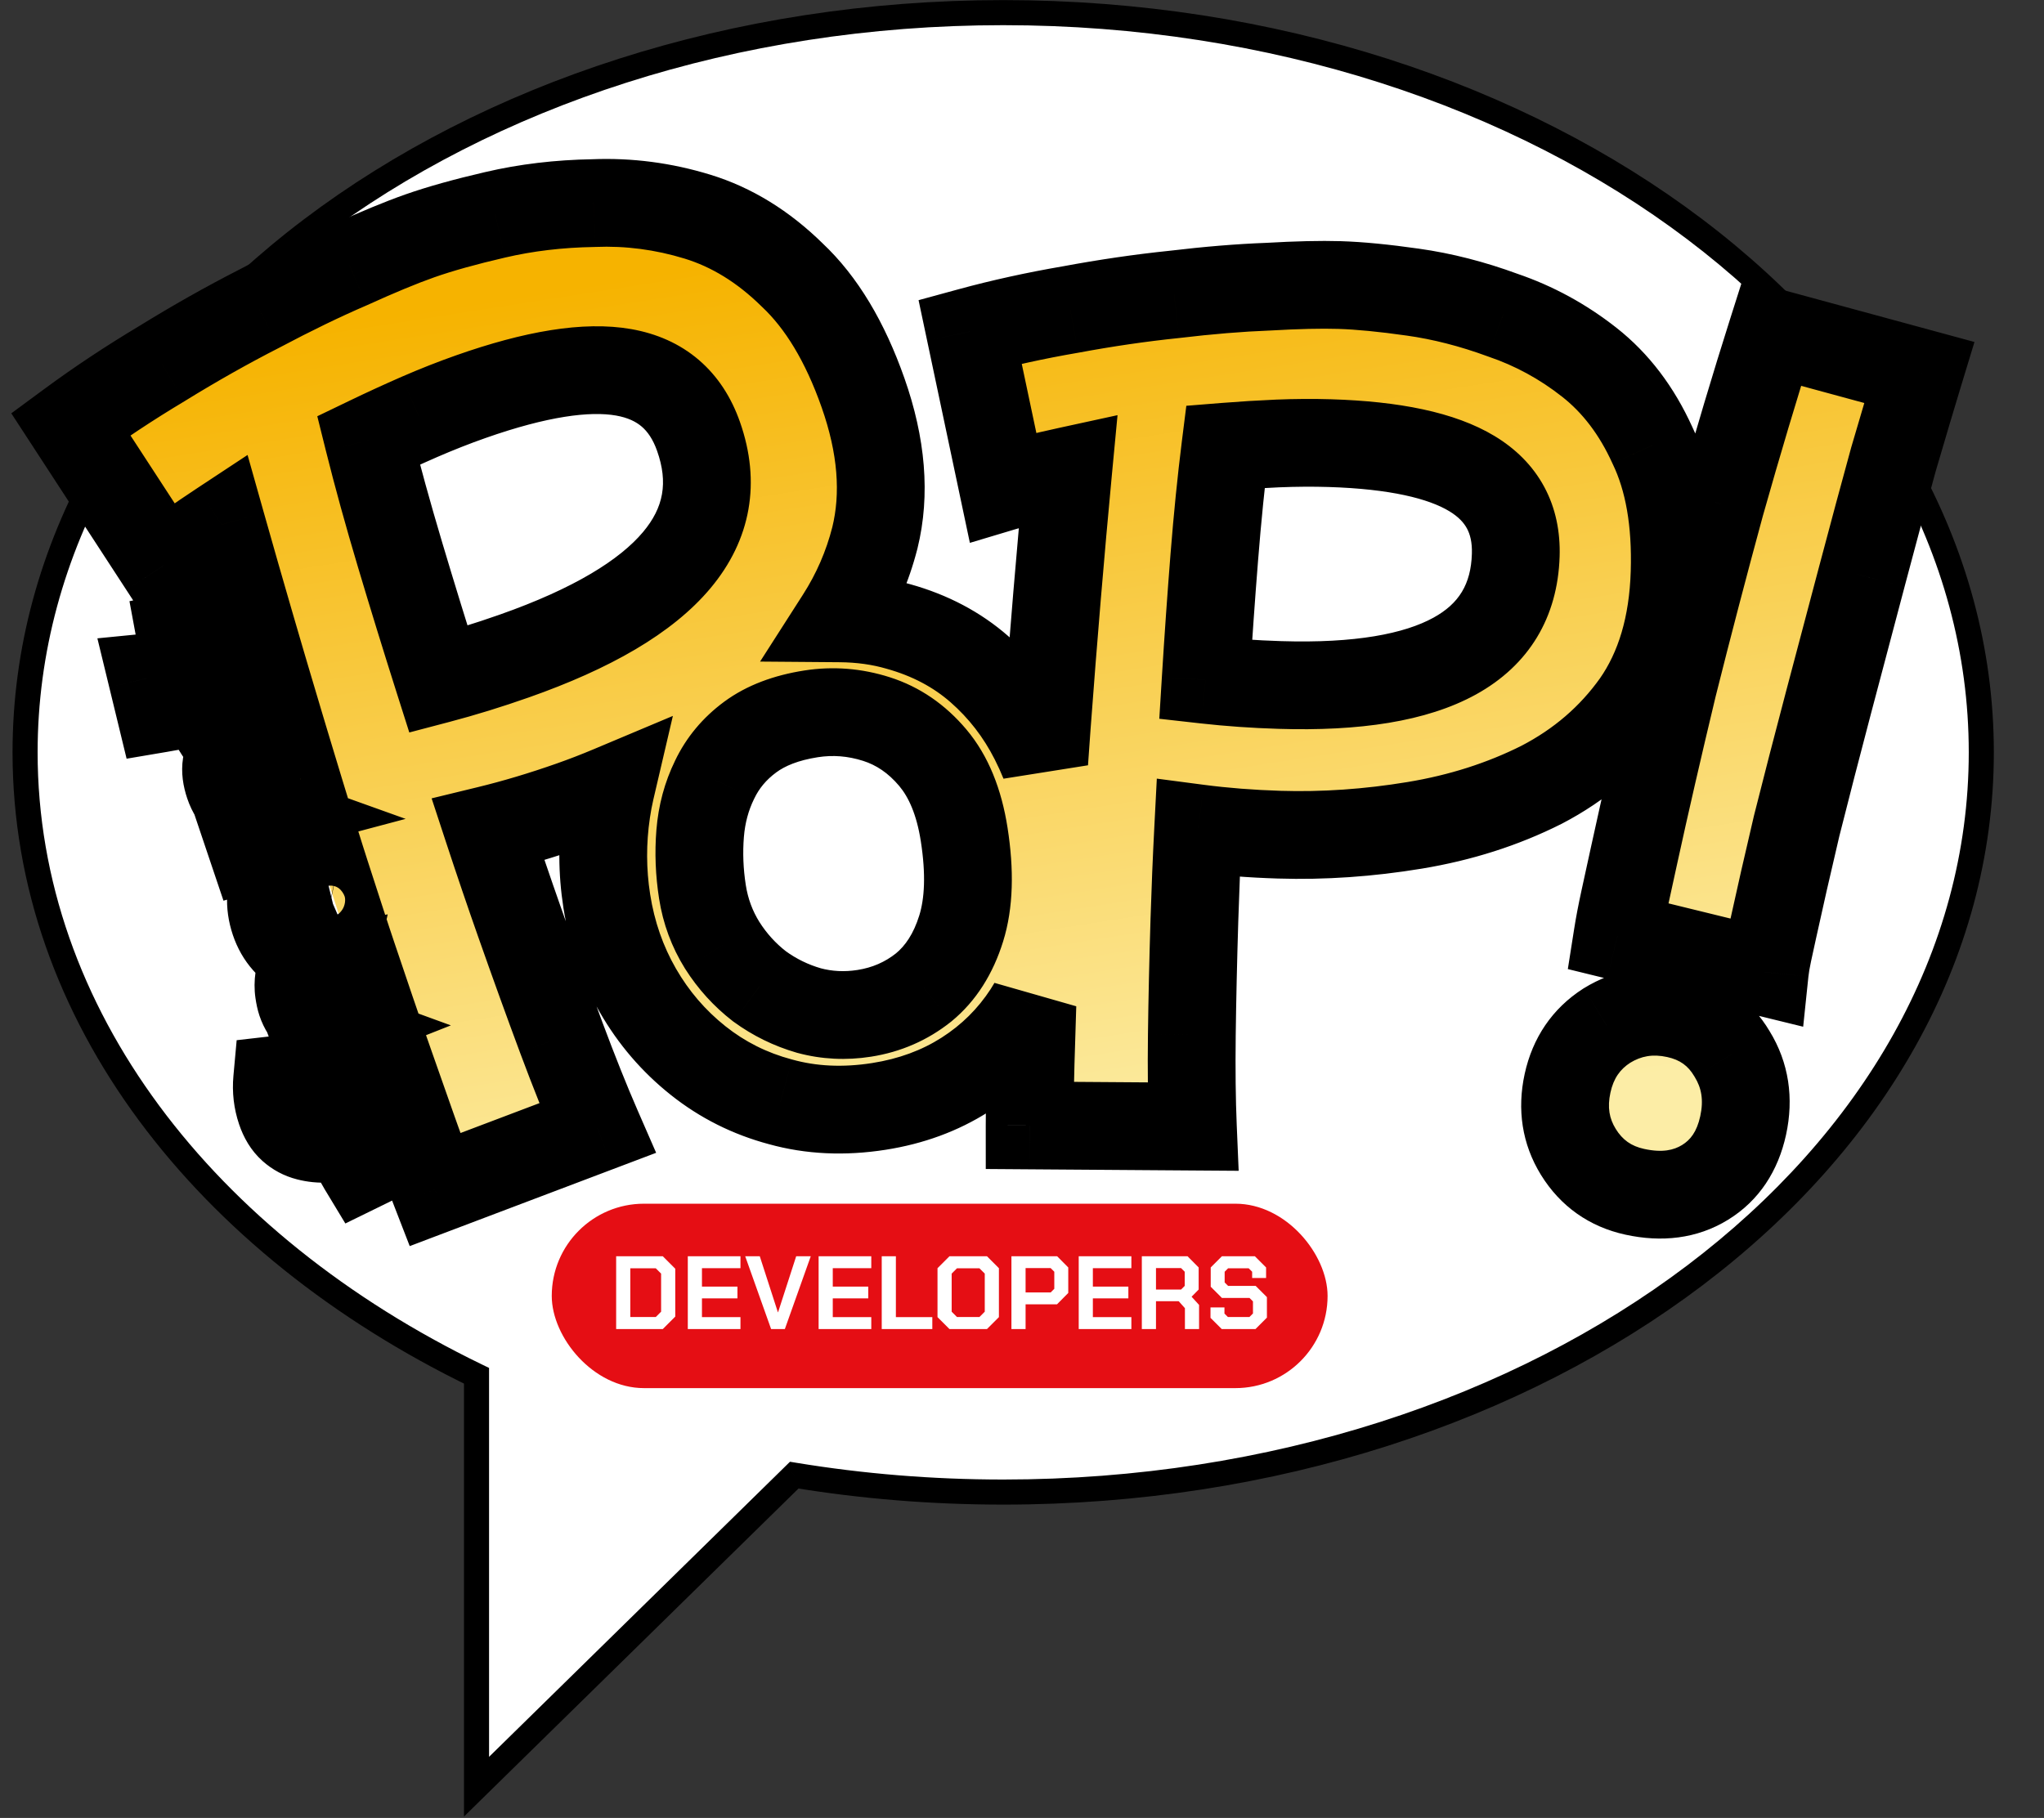 <svg width="163" height="145" viewBox="0 0 163 145" fill="none" xmlns="http://www.w3.org/2000/svg">
<rect x="0" y="0" width="163" height="145" fill="#333333" stroke="none"/>
<path fill-rule="evenodd" clip-rule="evenodd" d="M80 119.008C123.078 119.008 158 92.593 158 60.008C158 27.423 123.078 1.008 80 1.008C36.922 1.008 2 27.423 2 60.008C2 80.896 16.35 99.249 38 109.733V142.508L63.337 117.659C68.706 118.542 74.281 119.008 80 119.008Z" fill="white"/>
<path d="M38 109.733H39V109.106L38.436 108.833L38 109.733ZM38 142.508H37V144.89L38.7 143.222L38 142.508ZM63.337 117.659L63.499 116.672L62.998 116.59L62.636 116.945L63.337 117.659ZM157 60.008C157 75.919 148.476 90.397 134.551 100.93C120.625 111.464 101.342 118.008 80 118.008V120.008C101.737 120.008 121.453 113.345 135.758 102.525C150.063 91.704 159 76.682 159 60.008H157ZM80 2.008C101.342 2.008 120.625 8.553 134.551 19.086C148.476 29.62 157 44.097 157 60.008H159C159 43.334 150.063 28.312 135.758 17.491C121.453 6.671 101.737 0.008 80 0.008V2.008ZM3 60.008C3 44.097 11.524 29.62 25.449 19.086C39.375 8.553 58.658 2.008 80 2.008V0.008C58.263 0.008 38.547 6.671 24.242 17.491C9.937 28.312 1 43.334 1 60.008H3ZM38.436 108.833C17.015 98.46 3 80.399 3 60.008H1C1 81.393 15.685 100.037 37.564 110.633L38.436 108.833ZM39 142.508V109.733H37V142.508H39ZM62.636 116.945L37.3 141.794L38.7 143.222L64.037 118.373L62.636 116.945ZM80 118.008C74.335 118.008 68.814 117.547 63.499 116.672L63.174 118.645C68.597 119.538 74.227 120.008 80 120.008V118.008Z" fill="black"/>
<mask id="path-3-outside-1_876_2" maskUnits="userSpaceOnUse" x="-1.676" y="-4.835" width="170.569" height="123.063" fill="black">
<rect fill="white" x="-1.676" y="-4.835" width="170.569" height="123.063"/>
<path fill-rule="evenodd" clip-rule="evenodd" d="M34.682 94.886C34.05 93.254 33.434 91.587 32.836 89.885L32.545 89.058L29.982 89.922C30.145 90.31 30.317 90.68 30.498 91.03C30.677 91.371 30.861 91.684 31.052 91.968L28.878 93.032C28.687 92.717 28.49 92.351 28.286 91.934C28.079 91.508 27.882 91.062 27.694 90.598C27.153 90.717 26.614 90.793 26.077 90.826C25.536 90.85 25.028 90.8 24.554 90.675C24.069 90.553 23.639 90.324 23.261 89.987C22.884 89.65 22.591 89.173 22.384 88.557C22.119 87.77 22.024 86.958 22.101 86.12L24.524 85.841C24.45 86.563 24.482 87.127 24.619 87.535C24.766 87.971 25.025 88.221 25.395 88.286C25.756 88.355 26.224 88.318 26.799 88.177C26.636 87.662 26.497 87.171 26.381 86.703C26.253 86.23 26.155 85.814 26.088 85.457L28.396 84.932C28.451 85.283 28.539 85.686 28.661 86.141C28.77 86.59 28.906 87.056 29.069 87.539C29.558 87.395 30.037 87.25 30.505 87.103C30.91 86.975 31.315 86.844 31.718 86.709L31.094 84.934C30.871 84.301 30.65 83.668 30.43 83.037C30.269 83.09 30.108 83.144 29.948 83.198C29.25 83.444 28.564 83.691 27.887 83.94C27.199 84.183 26.539 84.431 25.907 84.686L25.032 82.322C25.379 82.195 25.734 82.059 26.097 81.915C25.616 81.74 25.195 81.492 24.833 81.17C24.459 80.843 24.184 80.418 24.008 79.897C23.941 79.698 23.884 79.432 23.835 79.101C23.787 78.769 23.789 78.415 23.841 78.038L26.334 77.499C26.272 77.783 26.259 78.073 26.294 78.367C26.318 78.654 26.36 78.888 26.42 79.068C26.625 79.675 27.073 80.099 27.767 80.34C28.272 80.514 28.871 80.576 29.562 80.525C29.069 79.085 28.584 77.653 28.108 76.226C27.997 76.27 27.883 76.312 27.768 76.351C27.143 76.562 26.528 76.648 25.924 76.609C25.307 76.563 24.734 76.413 24.205 76.159C23.673 75.895 23.209 75.534 22.812 75.077C22.405 74.623 22.097 74.083 21.886 73.458C21.666 72.804 21.575 72.159 21.614 71.523C21.653 70.888 21.806 70.293 22.073 69.738C22.34 69.184 22.71 68.701 23.183 68.288C23.653 67.866 24.21 67.546 24.855 67.329C24.968 67.291 25.08 67.256 25.191 67.224C25.07 66.837 24.949 66.451 24.829 66.065C24.695 66.111 24.561 66.156 24.427 66.201C23.735 66.434 23.042 66.662 22.347 66.886C21.639 67.103 20.881 67.327 20.072 67.557L19.263 65.155C19.702 65.049 20.144 64.937 20.59 64.819C20.074 64.634 19.608 64.364 19.192 64.007C18.768 63.655 18.453 63.175 18.249 62.569C18.047 61.971 17.983 61.45 18.054 61.004C18.122 60.548 18.294 60.152 18.572 59.816C18.846 59.471 19.194 59.174 19.617 58.926C20.027 58.672 20.488 58.442 21 58.238C21.427 58.068 21.861 57.906 22.302 57.753C21.973 56.654 21.648 55.563 21.327 54.479C21.067 54.575 20.799 54.67 20.525 54.762C19.9 54.973 19.242 55.168 18.554 55.347C18.853 55.954 19.168 56.528 19.499 57.071L17.415 58.264C16.942 57.547 16.508 56.76 16.113 55.901C15.607 55.997 15.076 56.097 14.52 56.2C13.954 56.306 13.357 56.413 12.728 56.519L12.117 54.002C12.648 53.95 13.175 53.883 13.696 53.803C14.208 53.725 14.703 53.643 15.18 53.556C15.001 53.025 14.848 52.523 14.72 52.049C14.579 51.569 14.47 51.12 14.393 50.703L16.72 50.235C16.794 50.58 16.887 50.934 16.999 51.297C17.098 51.654 17.208 52.012 17.33 52.373C17.403 52.59 17.481 52.807 17.564 53.022C18.275 52.845 18.88 52.684 19.379 52.537C19.875 52.38 20.228 52.267 20.436 52.196C20.505 52.173 20.571 52.151 20.634 52.128C20.435 51.451 20.238 50.778 20.043 50.107C20.027 50.103 20.013 50.1 19.998 50.096L20.03 50.065C19.217 47.273 18.431 44.534 17.673 41.846C15.792 43.088 14.236 44.186 13.008 45.14L5.636 33.825C7.891 32.162 10.311 30.557 12.896 29.01C15.515 27.394 18.101 25.933 20.656 24.629C23.244 23.255 25.645 22.091 27.86 21.138C30.108 20.115 31.979 19.341 33.475 18.815C35.073 18.252 37.078 17.692 39.49 17.133C41.952 16.556 44.567 16.245 47.332 16.199C50.131 16.084 52.895 16.444 55.623 17.281C58.351 18.118 60.867 19.667 63.169 21.928C65.505 24.12 67.389 27.253 68.823 31.326C70.31 35.555 70.625 39.414 69.766 42.903C69.183 45.189 68.254 47.328 66.979 49.319C68.646 49.333 70.204 49.55 71.653 49.971C74.162 50.672 76.313 51.808 78.107 53.379C79.902 54.951 81.348 56.82 82.446 58.986C82.748 59.583 83.023 60.188 83.271 60.802C83.337 59.835 83.405 58.872 83.477 57.914C84.004 50.791 84.573 44.004 85.183 37.552C83.115 38.002 81.381 38.436 79.981 38.855L77.359 26.448C79.897 25.756 82.56 25.171 85.348 24.692C88.189 24.163 90.949 23.76 93.628 23.483C96.36 23.157 98.858 22.951 101.12 22.867C103.435 22.733 105.337 22.689 106.825 22.735C108.415 22.784 110.361 22.972 112.662 23.3C115.014 23.629 117.409 24.242 119.847 25.139C122.337 25.986 124.635 27.238 126.741 28.895C128.847 30.552 130.525 32.761 131.776 35.522C133.079 38.232 133.668 41.614 133.543 45.668C133.413 49.875 132.381 53.361 130.447 56.126C128.514 58.84 126.008 60.997 122.929 62.597C119.851 64.145 116.48 65.223 112.815 65.829C109.15 66.435 105.547 66.683 102.007 66.574C99.749 66.504 97.597 66.335 95.551 66.067C95.424 68.528 95.323 70.965 95.249 73.376C95.147 76.66 95.079 79.713 95.043 82.537C95.009 85.309 95.037 87.75 95.126 89.858L82.109 89.765C82.109 88.121 82.135 86.453 82.187 84.76L82.329 80.154C82.204 80.369 82.074 80.582 81.94 80.791C80.643 82.786 78.986 84.427 76.971 85.713C74.956 87 72.659 87.846 70.08 88.249C67.294 88.685 64.679 88.562 62.234 87.882C59.794 87.231 57.603 86.132 55.66 84.584C53.718 83.035 52.121 81.174 50.87 79.002C49.619 76.829 48.792 74.453 48.389 71.875C48.018 69.503 48.01 67.121 48.364 64.728C48.449 64.138 48.558 63.559 48.691 62.989C47.645 63.429 46.593 63.835 45.533 64.207C43.264 65.006 41.062 65.665 38.927 66.184C39.746 68.677 40.582 71.136 41.435 73.56C42.596 76.86 43.702 79.919 44.751 82.737C45.782 85.504 46.747 87.917 47.646 89.977L34.682 94.886ZM23.023 60.153C21.114 60.815 20.267 61.464 20.481 62.101C20.663 62.641 21.066 63.054 21.69 63.34C22.301 63.619 23.012 63.786 23.822 63.841L24.106 63.745L24.112 63.743C24.008 63.403 23.905 63.064 23.802 62.726C23.54 61.864 23.28 61.006 23.023 60.153ZM25.954 69.633C25.845 69.66 25.732 69.693 25.617 69.731C24.963 69.952 24.504 70.328 24.24 70.86C23.976 71.392 23.953 71.981 24.17 72.625C24.301 73.013 24.525 73.334 24.842 73.586C25.149 73.841 25.507 74.01 25.916 74.094C26.311 74.172 26.712 74.142 27.12 74.005C27.196 73.98 27.271 73.951 27.344 73.919C26.872 72.484 26.409 71.055 25.954 69.633ZM37.551 31.637C36.21 32.108 34.836 32.65 33.429 33.261C32.072 33.854 30.726 34.473 29.388 35.117C30.091 37.941 30.928 40.979 31.898 44.23C32.869 47.482 33.892 50.802 34.968 54.19C36.93 53.674 38.943 53.053 41.006 52.327C53.382 47.972 58.282 42.134 55.706 34.811C54.69 31.923 52.699 30.219 49.734 29.697C46.769 29.176 42.708 29.822 37.551 31.637ZM68.919 80.824C70.697 80.546 72.275 79.859 73.652 78.763C75.025 77.637 76.024 76.069 76.651 74.058C77.278 72.047 77.357 69.545 76.888 66.551C76.485 63.972 75.65 61.932 74.382 60.43C73.115 58.928 71.618 57.902 69.893 57.352C68.167 56.802 66.43 56.664 64.681 56.937C62.695 57.248 61.076 57.865 59.824 58.79C58.572 59.715 57.626 60.849 56.986 62.195C56.342 63.51 55.958 64.936 55.834 66.474C55.71 68.012 55.771 69.566 56.016 71.137C56.258 72.678 56.783 74.099 57.594 75.399C58.4 76.67 59.391 77.76 60.565 78.669C61.765 79.544 63.08 80.189 64.511 80.603C65.938 80.987 67.407 81.061 68.919 80.824ZM101.89 35.371C103.33 35.312 104.717 35.304 106.051 35.345C111.182 35.503 114.957 36.313 117.377 37.774C119.797 39.235 120.963 41.403 120.875 44.276C120.65 51.562 114.381 55.015 102.066 54.635C100.014 54.572 98.041 54.434 96.147 54.222C96.353 50.89 96.582 47.636 96.834 44.459C97.085 41.283 97.382 38.339 97.722 35.627C99.112 35.516 100.501 35.431 101.89 35.371ZM141.3 26.514L153.056 29.708C152.5 31.531 151.811 33.85 150.986 36.665C150.223 39.441 149.395 42.518 148.5 45.895C147.617 49.223 146.722 52.601 145.817 56.028C144.912 59.456 144.064 62.739 143.275 65.877C142.546 68.975 141.925 71.703 141.411 74.061L141 75.941C140.869 76.543 140.779 77.075 140.731 77.538L128.985 74.66C129.121 73.797 129.304 72.838 129.534 71.785L130.321 68.174C131.219 64.061 132.248 59.584 133.409 54.74C134.621 49.908 135.888 45.062 137.211 40.202C138.595 35.302 139.958 30.739 141.3 26.514ZM130.368 95.059C128.412 94.632 126.91 93.569 125.862 91.869C124.853 90.23 124.568 88.408 125.006 86.402C125.443 84.396 126.487 82.863 128.136 81.805C129.836 80.757 131.689 80.451 133.695 80.889C135.651 81.316 137.128 82.374 138.126 84.062C139.173 85.762 139.468 87.665 139.008 89.772C138.56 91.828 137.546 93.341 135.969 94.31C134.391 95.279 132.524 95.529 130.368 95.059Z"/>
</mask>
<path fill-rule="evenodd" clip-rule="evenodd" d="M34.682 94.886C34.05 93.254 33.434 91.587 32.836 89.885L32.545 89.058L29.982 89.922C30.145 90.31 30.317 90.68 30.498 91.03C30.677 91.371 30.861 91.684 31.052 91.968L28.878 93.032C28.687 92.717 28.49 92.351 28.286 91.934C28.079 91.508 27.882 91.062 27.694 90.598C27.153 90.717 26.614 90.793 26.077 90.826C25.536 90.85 25.028 90.8 24.554 90.675C24.069 90.553 23.639 90.324 23.261 89.987C22.884 89.65 22.591 89.173 22.384 88.557C22.119 87.77 22.024 86.958 22.101 86.12L24.524 85.841C24.45 86.563 24.482 87.127 24.619 87.535C24.766 87.971 25.025 88.221 25.395 88.286C25.756 88.355 26.224 88.318 26.799 88.177C26.636 87.662 26.497 87.171 26.381 86.703C26.253 86.23 26.155 85.814 26.088 85.457L28.396 84.932C28.451 85.283 28.539 85.686 28.661 86.141C28.77 86.59 28.906 87.056 29.069 87.539C29.558 87.395 30.037 87.25 30.505 87.103C30.91 86.975 31.315 86.844 31.718 86.709L31.094 84.934C30.871 84.301 30.65 83.668 30.43 83.037C30.269 83.09 30.108 83.144 29.948 83.198C29.25 83.444 28.564 83.691 27.887 83.94C27.199 84.183 26.539 84.431 25.907 84.686L25.032 82.322C25.379 82.195 25.734 82.059 26.097 81.915C25.616 81.74 25.195 81.492 24.833 81.17C24.459 80.843 24.184 80.418 24.008 79.897C23.941 79.698 23.884 79.432 23.835 79.101C23.787 78.769 23.789 78.415 23.841 78.038L26.334 77.499C26.272 77.783 26.259 78.073 26.294 78.367C26.318 78.654 26.36 78.888 26.42 79.068C26.625 79.675 27.073 80.099 27.767 80.34C28.272 80.514 28.871 80.576 29.562 80.525C29.069 79.085 28.584 77.653 28.108 76.226C27.997 76.27 27.883 76.312 27.768 76.351C27.143 76.562 26.528 76.648 25.924 76.609C25.307 76.563 24.734 76.413 24.205 76.159C23.673 75.895 23.209 75.534 22.812 75.077C22.405 74.623 22.097 74.083 21.886 73.458C21.666 72.804 21.575 72.159 21.614 71.523C21.653 70.888 21.806 70.293 22.073 69.738C22.34 69.184 22.71 68.701 23.183 68.288C23.653 67.866 24.21 67.546 24.855 67.329C24.968 67.291 25.08 67.256 25.191 67.224C25.07 66.837 24.949 66.451 24.829 66.065C24.695 66.111 24.561 66.156 24.427 66.201C23.735 66.434 23.042 66.662 22.347 66.886C21.639 67.103 20.881 67.327 20.072 67.557L19.263 65.155C19.702 65.049 20.144 64.937 20.59 64.819C20.074 64.634 19.608 64.364 19.192 64.007C18.768 63.655 18.453 63.175 18.249 62.569C18.047 61.971 17.983 61.45 18.054 61.004C18.122 60.548 18.294 60.152 18.572 59.816C18.846 59.471 19.194 59.174 19.617 58.926C20.027 58.672 20.488 58.442 21 58.238C21.427 58.068 21.861 57.906 22.302 57.753C21.973 56.654 21.648 55.563 21.327 54.479C21.067 54.575 20.799 54.67 20.525 54.762C19.9 54.973 19.242 55.168 18.554 55.347C18.853 55.954 19.168 56.528 19.499 57.071L17.415 58.264C16.942 57.547 16.508 56.76 16.113 55.901C15.607 55.997 15.076 56.097 14.52 56.2C13.954 56.306 13.357 56.413 12.728 56.519L12.117 54.002C12.648 53.95 13.175 53.883 13.696 53.803C14.208 53.725 14.703 53.643 15.18 53.556C15.001 53.025 14.848 52.523 14.72 52.049C14.579 51.569 14.47 51.12 14.393 50.703L16.72 50.235C16.794 50.58 16.887 50.934 16.999 51.297C17.098 51.654 17.208 52.012 17.33 52.373C17.403 52.59 17.481 52.807 17.564 53.022C18.275 52.845 18.88 52.684 19.379 52.537C19.875 52.38 20.228 52.267 20.436 52.196C20.505 52.173 20.571 52.151 20.634 52.128C20.435 51.451 20.238 50.778 20.043 50.107C20.027 50.103 20.013 50.1 19.998 50.096L20.03 50.065C19.217 47.273 18.431 44.534 17.673 41.846C15.792 43.088 14.236 44.186 13.008 45.14L5.636 33.825C7.891 32.162 10.311 30.557 12.896 29.01C15.515 27.394 18.101 25.933 20.656 24.629C23.244 23.255 25.645 22.091 27.86 21.138C30.108 20.115 31.979 19.341 33.475 18.815C35.073 18.252 37.078 17.692 39.49 17.133C41.952 16.556 44.567 16.245 47.332 16.199C50.131 16.084 52.895 16.444 55.623 17.281C58.351 18.118 60.867 19.667 63.169 21.928C65.505 24.12 67.389 27.253 68.823 31.326C70.31 35.555 70.625 39.414 69.766 42.903C69.183 45.189 68.254 47.328 66.979 49.319C68.646 49.333 70.204 49.55 71.653 49.971C74.162 50.672 76.313 51.808 78.107 53.379C79.902 54.951 81.348 56.82 82.446 58.986C82.748 59.583 83.023 60.188 83.271 60.802C83.337 59.835 83.405 58.872 83.477 57.914C84.004 50.791 84.573 44.004 85.183 37.552C83.115 38.002 81.381 38.436 79.981 38.855L77.359 26.448C79.897 25.756 82.56 25.171 85.348 24.692C88.189 24.163 90.949 23.76 93.628 23.483C96.36 23.157 98.858 22.951 101.12 22.867C103.435 22.733 105.337 22.689 106.825 22.735C108.415 22.784 110.361 22.972 112.662 23.3C115.014 23.629 117.409 24.242 119.847 25.139C122.337 25.986 124.635 27.238 126.741 28.895C128.847 30.552 130.525 32.761 131.776 35.522C133.079 38.232 133.668 41.614 133.543 45.668C133.413 49.875 132.381 53.361 130.447 56.126C128.514 58.84 126.008 60.997 122.929 62.597C119.851 64.145 116.48 65.223 112.815 65.829C109.15 66.435 105.547 66.683 102.007 66.574C99.749 66.504 97.597 66.335 95.551 66.067C95.424 68.528 95.323 70.965 95.249 73.376C95.147 76.66 95.079 79.713 95.043 82.537C95.009 85.309 95.037 87.75 95.126 89.858L82.109 89.765C82.109 88.121 82.135 86.453 82.187 84.76L82.329 80.154C82.204 80.369 82.074 80.582 81.94 80.791C80.643 82.786 78.986 84.427 76.971 85.713C74.956 87 72.659 87.846 70.08 88.249C67.294 88.685 64.679 88.562 62.234 87.882C59.794 87.231 57.603 86.132 55.66 84.584C53.718 83.035 52.121 81.174 50.87 79.002C49.619 76.829 48.792 74.453 48.389 71.875C48.018 69.503 48.01 67.121 48.364 64.728C48.449 64.138 48.558 63.559 48.691 62.989C47.645 63.429 46.593 63.835 45.533 64.207C43.264 65.006 41.062 65.665 38.927 66.184C39.746 68.677 40.582 71.136 41.435 73.56C42.596 76.86 43.702 79.919 44.751 82.737C45.782 85.504 46.747 87.917 47.646 89.977L34.682 94.886ZM23.023 60.153C21.114 60.815 20.267 61.464 20.481 62.101C20.663 62.641 21.066 63.054 21.69 63.34C22.301 63.619 23.012 63.786 23.822 63.841L24.106 63.745L24.112 63.743C24.008 63.403 23.905 63.064 23.802 62.726C23.54 61.864 23.28 61.006 23.023 60.153ZM25.954 69.633C25.845 69.66 25.732 69.693 25.617 69.731C24.963 69.952 24.504 70.328 24.24 70.86C23.976 71.392 23.953 71.981 24.17 72.625C24.301 73.013 24.525 73.334 24.842 73.586C25.149 73.841 25.507 74.01 25.916 74.094C26.311 74.172 26.712 74.142 27.12 74.005C27.196 73.98 27.271 73.951 27.344 73.919C26.872 72.484 26.409 71.055 25.954 69.633ZM37.551 31.637C36.21 32.108 34.836 32.65 33.429 33.261C32.072 33.854 30.726 34.473 29.388 35.117C30.091 37.941 30.928 40.979 31.898 44.23C32.869 47.482 33.892 50.802 34.968 54.19C36.93 53.674 38.943 53.053 41.006 52.327C53.382 47.972 58.282 42.134 55.706 34.811C54.69 31.923 52.699 30.219 49.734 29.697C46.769 29.176 42.708 29.822 37.551 31.637ZM68.919 80.824C70.697 80.546 72.275 79.859 73.652 78.763C75.025 77.637 76.024 76.069 76.651 74.058C77.278 72.047 77.357 69.545 76.888 66.551C76.485 63.972 75.65 61.932 74.382 60.43C73.115 58.928 71.618 57.902 69.893 57.352C68.167 56.802 66.43 56.664 64.681 56.937C62.695 57.248 61.076 57.865 59.824 58.79C58.572 59.715 57.626 60.849 56.986 62.195C56.342 63.51 55.958 64.936 55.834 66.474C55.71 68.012 55.771 69.566 56.016 71.137C56.258 72.678 56.783 74.099 57.594 75.399C58.4 76.67 59.391 77.76 60.565 78.669C61.765 79.544 63.08 80.189 64.511 80.603C65.938 80.987 67.407 81.061 68.919 80.824ZM101.89 35.371C103.33 35.312 104.717 35.304 106.051 35.345C111.182 35.503 114.957 36.313 117.377 37.774C119.797 39.235 120.963 41.403 120.875 44.276C120.65 51.562 114.381 55.015 102.066 54.635C100.014 54.572 98.041 54.434 96.147 54.222C96.353 50.89 96.582 47.636 96.834 44.459C97.085 41.283 97.382 38.339 97.722 35.627C99.112 35.516 100.501 35.431 101.89 35.371ZM141.3 26.514L153.056 29.708C152.5 31.531 151.811 33.85 150.986 36.665C150.223 39.441 149.395 42.518 148.5 45.895C147.617 49.223 146.722 52.601 145.817 56.028C144.912 59.456 144.064 62.739 143.275 65.877C142.546 68.975 141.925 71.703 141.411 74.061L141 75.941C140.869 76.543 140.779 77.075 140.731 77.538L128.985 74.66C129.121 73.797 129.304 72.838 129.534 71.785L130.321 68.174C131.219 64.061 132.248 59.584 133.409 54.74C134.621 49.908 135.888 45.062 137.211 40.202C138.595 35.302 139.958 30.739 141.3 26.514ZM130.368 95.059C128.412 94.632 126.91 93.569 125.862 91.869C124.853 90.23 124.568 88.408 125.006 86.402C125.443 84.396 126.487 82.863 128.136 81.805C129.836 80.757 131.689 80.451 133.695 80.889C135.651 81.316 137.128 82.374 138.126 84.062C139.173 85.762 139.468 87.665 139.008 89.772C138.56 91.828 137.546 93.341 135.969 94.31C134.391 95.279 132.524 95.529 130.368 95.059Z" fill="url(#paint0_linear_876_2)"/>
<path d="M32.836 89.885L36.137 88.724L32.836 89.885ZM34.682 94.886L31.418 96.15L32.673 99.389L35.921 98.159L34.682 94.886ZM32.545 89.058L35.846 87.897L34.7 84.639L31.427 85.742L32.545 89.058ZM29.982 89.922L28.865 86.605L25.303 87.805L26.754 91.273L29.982 89.922ZM30.498 91.03L27.39 92.639L27.396 92.651L30.498 91.03ZM31.052 91.968L32.591 95.111L36.193 93.347L33.957 90.017L31.052 91.968ZM28.878 93.032L25.883 94.843L27.54 97.585L30.418 96.176L28.878 93.032ZM28.286 91.934L25.137 93.463L25.142 93.471L28.286 91.934ZM27.694 90.598L30.937 89.284L29.828 86.546L26.942 87.18L27.694 90.598ZM26.077 90.826L26.231 94.323L26.262 94.322L26.294 94.32L26.077 90.826ZM24.554 90.675L25.444 87.29L25.426 87.285L25.407 87.281L24.554 90.675ZM23.261 89.987L20.93 92.597L20.93 92.597L23.261 89.987ZM22.384 88.557L19.067 89.675L19.067 89.675L22.384 88.557ZM22.101 86.12L21.701 82.643L18.873 82.967L18.615 85.802L22.101 86.12ZM24.524 85.841L28.006 86.197L28.447 81.868L24.124 82.364L24.524 85.841ZM24.619 87.535L21.302 88.652L21.302 88.652L24.619 87.535ZM25.395 88.286L26.047 84.847L26.024 84.843L26.002 84.839L25.395 88.286ZM26.799 88.177L27.632 91.577L31.264 90.686L30.136 87.121L26.799 88.177ZM26.381 86.703L29.779 85.865L29.77 85.828L29.76 85.791L26.381 86.703ZM26.088 85.457L25.312 82.044L22.021 82.792L22.649 86.108L26.088 85.457ZM28.396 84.932L31.854 84.391L31.275 80.689L27.62 81.519L28.396 84.932ZM28.661 86.141L32.062 85.315L32.053 85.276L32.042 85.237L28.661 86.141ZM29.069 87.539L25.752 88.657L26.826 91.846L30.055 90.897L29.069 87.539ZM30.505 87.103L29.456 83.763L29.455 83.764L30.505 87.103ZM31.718 86.709L32.828 90.029L36.2 88.901L35.02 85.548L31.718 86.709ZM31.094 84.934L27.792 86.096L27.792 86.096L31.094 84.934ZM30.43 83.037L33.736 81.887L32.602 78.63L29.329 79.715L30.43 83.037ZM29.948 83.198L28.831 79.881L28.808 79.889L28.786 79.897L29.948 83.198ZM27.887 83.94L29.05 87.241L29.074 87.233L29.097 87.224L27.887 83.94ZM25.907 84.686L22.625 85.902L23.877 89.281L27.218 87.932L25.907 84.686ZM25.032 82.322L23.825 79.037L20.53 80.247L21.749 83.538L25.032 82.322ZM26.097 81.915L27.383 85.171L35.954 81.785L27.297 78.627L26.097 81.915ZM24.833 81.17L27.159 78.554L27.149 78.546L27.139 78.537L24.833 81.17ZM24.008 79.897L20.692 81.014L20.692 81.014L24.008 79.897ZM23.835 79.101L27.298 78.594L23.835 79.101ZM23.841 78.038L23.101 74.617L20.712 75.134L20.375 77.554L23.841 78.038ZM26.334 77.499L29.753 78.247L30.918 72.926L25.594 74.078L26.334 77.499ZM26.294 78.367L29.783 78.087L29.778 78.016L29.769 77.944L26.294 78.367ZM26.42 79.068L29.737 77.951L29.737 77.951L26.42 79.068ZM27.767 80.34L26.616 83.646L26.625 83.648L27.767 80.34ZM29.562 80.525L29.821 84.016L34.344 83.681L32.873 79.39L29.562 80.525ZM28.108 76.226L31.428 75.118L30.253 71.598L26.808 72.977L28.108 76.226ZM27.768 76.351L28.886 79.668L28.886 79.668L27.768 76.351ZM25.924 76.609L25.667 80.099L25.682 80.1L25.697 80.101L25.924 76.609ZM24.205 76.159L22.65 79.294L22.669 79.304L22.688 79.313L24.205 76.159ZM22.812 75.077L25.455 72.783L25.438 72.763L25.42 72.743L22.812 75.077ZM21.886 73.458L25.203 72.34L25.203 72.34L21.886 73.458ZM21.614 71.523L18.121 71.309L18.121 71.309L21.614 71.523ZM22.073 69.738L25.227 71.257L25.227 71.257L22.073 69.738ZM23.183 68.288L25.484 70.925L25.503 70.909L25.523 70.891L23.183 68.288ZM24.855 67.329L25.972 70.646L25.972 70.646L24.855 67.329ZM25.191 67.224L26.158 70.588L29.605 69.597L28.531 66.175L25.191 67.224ZM24.829 66.065L28.171 65.024L27.103 61.595L23.703 62.751L24.829 66.065ZM24.427 66.201L25.545 69.518L25.545 69.518L24.427 66.201ZM22.347 66.886L23.374 70.232L23.397 70.225L23.419 70.218L22.347 66.886ZM20.072 67.557L16.755 68.675L17.821 71.838L21.031 70.924L20.072 67.557ZM19.263 65.155L18.443 61.752L14.725 62.648L15.946 66.273L19.263 65.155ZM20.59 64.819L21.489 68.201L32.348 65.314L21.77 61.524L20.59 64.819ZM19.192 64.007L21.47 61.35L21.449 61.332L21.428 61.315L19.192 64.007ZM18.249 62.569L14.932 63.686L18.249 62.569ZM18.054 61.004L21.51 61.556L21.513 61.539L21.515 61.521L18.054 61.004ZM18.572 59.816L21.272 62.043L21.293 62.017L21.314 61.991L18.572 59.816ZM19.617 58.926L21.388 61.945L21.425 61.923L21.461 61.901L19.617 58.926ZM21 58.238L22.297 61.489L22.3 61.488L21 58.238ZM22.302 57.753L23.446 61.061L26.617 59.964L25.655 56.75L22.302 57.753ZM21.327 54.479L24.683 53.486L23.621 49.898L20.112 51.197L21.327 54.479ZM20.525 54.762L19.407 51.446L19.407 51.446L20.525 54.762ZM18.554 55.347L17.672 51.96L13.513 53.043L15.415 56.897L18.554 55.347ZM19.499 57.071L21.238 60.108L24.358 58.322L22.488 55.25L19.499 57.071ZM17.415 58.264L14.496 60.194L16.306 62.932L19.154 61.301L17.415 58.264ZM16.113 55.901L19.293 54.439L18.148 51.949L15.457 52.463L16.113 55.901ZM14.52 56.2L13.883 52.759L13.874 52.76L14.52 56.2ZM12.728 56.519L9.327 57.344L10.096 60.514L13.312 59.97L12.728 56.519ZM12.117 54.002L11.774 50.519L7.766 50.914L8.716 54.828L12.117 54.002ZM13.696 53.803L13.172 50.342L13.161 50.344L13.696 53.803ZM15.18 53.556L15.807 56.999L19.789 56.274L18.497 52.438L15.18 53.556ZM14.72 52.049L18.099 51.136L18.089 51.1L18.079 51.065L14.72 52.049ZM14.393 50.703L13.703 47.272L10.324 47.951L10.951 51.34L14.393 50.703ZM16.72 50.235L20.143 49.501L19.418 46.123L16.031 46.804L16.72 50.235ZM16.999 51.297L20.371 50.36L20.358 50.313L20.344 50.267L16.999 51.297ZM17.33 52.373L20.646 51.255L20.646 51.255L17.33 52.373ZM17.564 53.022L14.299 54.282L15.411 57.161L18.406 56.419L17.564 53.022ZM19.379 52.537L20.369 55.894L20.401 55.884L20.433 55.874L19.379 52.537ZM20.436 52.196L21.554 55.513L21.554 55.513L20.436 52.196ZM20.634 52.128L21.803 55.427L24.925 54.321L23.992 51.142L20.634 52.128ZM20.043 50.107L23.403 49.127L22.836 47.182L20.867 46.705L20.043 50.107ZM19.998 50.096L17.558 47.587L12.925 52.089L19.228 53.511L19.998 50.096ZM20.03 50.065L22.47 52.575L23.98 51.107L23.39 49.086L20.03 50.065ZM17.673 41.846L21.042 40.896L19.742 36.288L15.745 38.925L17.673 41.846ZM13.008 45.14L10.075 47.05L12.15 50.236L15.153 47.904L13.008 45.14ZM5.636 33.825L3.559 31.008L0.901 32.968L2.704 35.735L5.636 33.825ZM12.896 29.01L14.693 32.014L14.714 32.001L14.735 31.988L12.896 29.01ZM20.656 24.629L22.247 27.746L22.272 27.733L22.297 27.72L20.656 24.629ZM27.86 21.138L29.243 24.353L29.276 24.339L29.309 24.324L27.86 21.138ZM33.475 18.815L34.636 22.116L34.636 22.116L33.475 18.815ZM39.49 17.133L40.279 20.543L40.288 20.541L39.49 17.133ZM47.332 16.199L47.39 19.699L47.433 19.698L47.477 19.696L47.332 16.199ZM55.623 17.281L56.649 13.935L56.649 13.935L55.623 17.281ZM63.169 21.928L60.717 24.425L60.745 24.453L60.774 24.48L63.169 21.928ZM68.823 31.326L72.124 30.165L72.124 30.165L68.823 31.326ZM69.766 42.903L73.158 43.768L73.162 43.754L73.165 43.74L69.766 42.903ZM66.979 49.319L64.031 47.431L60.613 52.768L66.95 52.819L66.979 49.319ZM71.653 49.971L70.676 53.332L70.694 53.337L70.711 53.342L71.653 49.971ZM78.107 53.379L75.802 56.012L75.802 56.012L78.107 53.379ZM82.446 58.986L79.324 60.569L79.324 60.569L82.446 58.986ZM83.271 60.802L80.025 62.11L86.763 61.04L83.271 60.802ZM83.477 57.914L86.967 58.174L86.967 58.172L83.477 57.914ZM85.183 37.552L88.667 37.881L89.118 33.114L84.439 34.132L85.183 37.552ZM79.981 38.855L76.557 39.579L77.343 43.299L80.985 42.208L79.981 38.855ZM77.359 26.448L76.438 23.072L73.252 23.941L73.935 27.172L77.359 26.448ZM85.348 24.692L85.941 28.141L85.965 28.137L85.989 28.133L85.348 24.692ZM93.628 23.483L93.988 26.965L94.016 26.962L94.044 26.959L93.628 23.483ZM101.12 22.867L101.25 26.364L101.286 26.363L101.322 26.361L101.12 22.867ZM106.825 22.735L106.933 19.236L106.825 22.735ZM112.662 23.3L112.169 26.765L112.177 26.766L112.662 23.3ZM119.847 25.139L118.638 28.424L118.679 28.439L118.72 28.453L119.847 25.139ZM126.741 28.895L128.906 26.145L126.741 28.895ZM131.776 35.522L128.587 36.965L128.604 37.002L128.621 37.038L131.776 35.522ZM133.543 45.668L137.041 45.776L133.543 45.668ZM130.447 56.126L133.298 58.157L133.307 58.145L133.315 58.133L130.447 56.126ZM122.929 62.597L124.502 65.723L124.522 65.713L124.543 65.703L122.929 62.597ZM102.007 66.574L102.114 63.076L102.114 63.076L102.007 66.574ZM95.551 66.067L96.007 62.597L92.251 62.104L92.056 65.886L95.551 66.067ZM95.249 73.376L91.75 73.268L91.75 73.268L95.249 73.376ZM95.043 82.537L91.544 82.493L91.544 82.494L95.043 82.537ZM95.126 89.858L95.101 93.358L98.778 93.384L98.623 89.71L95.126 89.858ZM82.109 89.765L78.609 89.766L78.611 93.24L82.085 93.265L82.109 89.765ZM82.187 84.76L85.685 84.868L85.685 84.868L82.187 84.76ZM82.329 80.154L85.827 80.262L79.304 78.394L82.329 80.154ZM81.94 80.791L84.874 82.7L84.882 82.688L84.89 82.675L81.94 80.791ZM62.234 87.882L63.173 84.51L63.154 84.505L63.136 84.5L62.234 87.882ZM55.66 84.584L57.842 81.847L57.842 81.847L55.66 84.584ZM50.87 79.002L47.837 80.748L47.837 80.748L50.87 79.002ZM48.364 64.728L51.826 65.24L51.828 65.228L48.364 64.728ZM48.691 62.989L52.099 63.784L53.659 57.102L47.334 59.762L48.691 62.989ZM45.533 64.207L46.695 67.509L46.695 67.509L45.533 64.207ZM38.927 66.184L38.1 62.783L34.42 63.678L35.602 67.277L38.927 66.184ZM41.435 73.56L44.737 72.398L44.737 72.398L41.435 73.56ZM44.751 82.737L41.471 83.959L41.471 83.96L44.751 82.737ZM47.646 89.977L48.885 93.25L52.324 91.948L50.854 88.578L47.646 89.977ZM23.023 60.153L26.374 59.142L25.321 55.652L21.877 56.846L23.023 60.153ZM20.481 62.101L17.165 63.219L17.165 63.219L20.481 62.101ZM21.69 63.34L20.233 66.522L20.235 66.523L21.69 63.34ZM23.822 63.841L23.587 67.333L24.281 67.379L24.939 67.157L23.822 63.841ZM24.106 63.745L25.224 67.062L25.224 67.061L24.106 63.745ZM24.112 63.743L25.23 67.059L28.455 65.972L27.459 62.718L24.112 63.743ZM23.802 62.726L27.151 61.709L27.151 61.708L23.802 62.726ZM25.954 69.633L29.288 68.568L28.296 65.461L25.127 66.233L25.954 69.633ZM25.617 69.731L26.734 73.048L26.734 73.048L25.617 69.731ZM24.24 70.86L21.104 69.305L21.104 69.305L24.24 70.86ZM24.17 72.625L27.487 71.507L24.17 72.625ZM24.842 73.586L27.076 70.892L27.048 70.868L27.019 70.846L24.842 73.586ZM25.916 74.094L25.21 77.523L25.225 77.526L25.24 77.529L25.916 74.094ZM27.12 74.005L28.238 77.322L28.238 77.322L27.12 74.005ZM27.344 73.919L28.736 77.13L31.666 75.86L30.669 72.826L27.344 73.919ZM33.429 33.261L32.035 30.05L32.026 30.054L33.429 33.261ZM37.551 31.637L36.39 28.335L37.551 31.637ZM29.388 35.117L27.869 31.964L25.303 33.2L25.991 35.964L29.388 35.117ZM31.898 44.23L28.545 45.231L28.545 45.231L31.898 44.23ZM34.968 54.19L31.632 55.25L32.64 58.422L35.859 57.575L34.968 54.19ZM41.006 52.327L39.844 49.025L41.006 52.327ZM55.706 34.811L52.404 35.973L52.404 35.973L55.706 34.811ZM49.734 29.697L50.34 26.25L50.34 26.25L49.734 29.697ZM73.652 78.763L75.831 81.501L75.852 81.486L75.871 81.469L73.652 78.763ZM76.651 74.058L79.992 75.099L79.992 75.099L76.651 74.058ZM69.893 57.352L68.83 60.687L68.83 60.687L69.893 57.352ZM59.824 58.79L61.903 61.606L59.824 58.79ZM56.986 62.195L60.129 63.734L60.138 63.716L60.147 63.698L56.986 62.195ZM55.834 66.474L52.345 66.193L52.345 66.193L55.834 66.474ZM57.594 75.399L54.624 77.251L54.631 77.263L54.639 77.274L57.594 75.399ZM60.565 78.669L58.423 81.437L58.462 81.468L58.503 81.497L60.565 78.669ZM64.511 80.603L63.539 83.965L63.57 83.974L63.601 83.982L64.511 80.603ZM106.051 35.345L106.159 31.846L106.159 31.846L106.051 35.345ZM101.89 35.371L101.748 31.873L101.739 31.874L101.89 35.371ZM117.377 37.774L115.568 40.77L115.568 40.77L117.377 37.774ZM120.875 44.276L117.376 44.168L117.376 44.168L120.875 44.276ZM102.066 54.635L102.174 51.137L102.174 51.137L102.066 54.635ZM96.147 54.222L92.654 54.006L92.449 57.329L95.757 57.7L96.147 54.222ZM96.834 44.459L100.323 44.736L96.834 44.459ZM97.722 35.627L97.443 32.138L94.604 32.366L94.249 35.191L97.722 35.627ZM153.056 29.708L156.404 30.728L157.455 27.277L153.973 26.331L153.056 29.708ZM141.3 26.514L142.218 23.136L138.98 22.256L137.965 25.454L141.3 26.514ZM150.986 36.665L147.627 35.682L147.619 35.71L147.612 35.737L150.986 36.665ZM148.5 45.895L151.883 46.794L151.883 46.791L148.5 45.895ZM145.817 56.028L149.201 56.922L149.201 56.922L145.817 56.028ZM143.275 65.877L139.88 65.023L139.874 65.049L139.867 65.076L143.275 65.877ZM141.411 74.061L137.991 73.315L141.411 74.061ZM141 75.941L144.42 76.687L144.42 76.687L141 75.941ZM140.731 77.538L139.898 80.937L143.795 81.892L144.212 77.901L140.731 77.538ZM128.985 74.66L125.528 74.117L125.028 77.294L128.153 78.06L128.985 74.66ZM129.534 71.785L126.114 71.039L129.534 71.785ZM130.321 68.174L133.741 68.92L130.321 68.174ZM133.409 54.74L130.014 53.889L130.01 53.907L130.006 53.924L133.409 54.74ZM137.211 40.202L133.843 39.25L133.838 39.266L133.834 39.282L137.211 40.202ZM125.862 91.869L122.881 93.704L122.883 93.706L125.862 91.869ZM130.368 95.059L129.622 98.478L129.622 98.478L130.368 95.059ZM125.006 86.402L128.425 87.148L128.425 87.148L125.006 86.402ZM128.136 81.805L126.3 78.825L126.272 78.842L126.246 78.859L128.136 81.805ZM133.695 80.889L132.949 84.309L132.949 84.309L133.695 80.889ZM138.126 84.062L135.112 85.843L135.129 85.871L135.146 85.899L138.126 84.062ZM139.008 89.772L135.588 89.026L135.588 89.026L139.008 89.772ZM135.969 94.31L137.801 97.292L135.969 94.31ZM29.534 91.047C30.145 92.782 30.773 94.483 31.418 96.15L37.946 93.622C37.327 92.025 36.724 90.392 36.137 88.724L29.534 91.047ZM29.243 90.22L29.534 91.047L36.137 88.724L35.846 87.897L29.243 90.22ZM31.427 85.742L28.865 86.605L31.1 93.239L33.663 92.375L31.427 85.742ZM26.754 91.273C26.951 91.743 27.162 92.199 27.39 92.639L33.607 89.421C33.472 89.161 33.339 88.878 33.211 88.571L26.754 91.273ZM27.396 92.651C27.627 93.092 27.876 93.516 28.146 93.919L33.957 90.017C33.846 89.851 33.726 89.65 33.6 89.409L27.396 92.651ZM29.512 88.825L27.338 89.889L30.418 96.176L32.591 95.111L29.512 88.825ZM31.873 91.222C31.748 91.014 31.6 90.743 31.43 90.397L25.142 93.471C25.38 93.959 25.627 94.419 25.883 94.843L31.873 91.222ZM31.435 90.405C31.264 90.053 31.098 89.68 30.937 89.284L24.45 91.912C24.666 92.445 24.895 92.962 25.137 93.463L31.435 90.405ZM26.942 87.18C26.573 87.261 26.213 87.311 25.86 87.333L26.294 94.32C27.016 94.275 27.733 94.173 28.445 94.017L26.942 87.18ZM25.922 87.33C25.698 87.34 25.545 87.317 25.444 87.29L23.663 94.06C24.511 94.283 25.374 94.361 26.231 94.323L25.922 87.33ZM25.407 87.281C25.434 87.287 25.472 87.301 25.513 87.322C25.553 87.344 25.58 87.365 25.593 87.376L20.93 92.597C21.723 93.306 22.659 93.808 23.7 94.069L25.407 87.281ZM25.593 87.376C25.683 87.457 25.728 87.524 25.742 87.546C25.753 87.564 25.733 87.537 25.701 87.439L19.067 89.675C19.414 90.705 19.989 91.757 20.93 92.597L25.593 87.376ZM25.701 87.439C25.593 87.121 25.553 86.797 25.586 86.437L18.615 85.802C18.495 87.118 18.644 88.42 19.067 89.675L25.701 87.439ZM22.5 89.597L24.923 89.319L24.124 82.364L21.701 82.643L22.5 89.597ZM21.042 85.486C20.948 86.409 20.932 87.553 21.302 88.652L27.936 86.417C27.966 86.506 27.979 86.57 27.984 86.599C27.989 86.629 27.988 86.633 27.987 86.608C27.984 86.553 27.983 86.422 28.006 86.197L21.042 85.486ZM21.302 88.652C21.75 89.98 22.854 91.392 24.788 91.733L26.002 84.839C26.474 84.922 26.963 85.152 27.359 85.536C27.726 85.892 27.879 86.249 27.936 86.417L21.302 88.652ZM24.743 91.725C25.807 91.927 26.834 91.772 27.632 91.577L25.965 84.778C25.893 84.796 25.839 84.806 25.801 84.813C25.762 84.82 25.744 84.821 25.746 84.821C25.747 84.821 25.773 84.819 25.821 84.82C25.869 84.822 25.946 84.828 26.047 84.847L24.743 91.725ZM30.136 87.121C29.993 86.67 29.875 86.251 29.779 85.865L22.983 87.542C23.118 88.091 23.279 88.655 23.462 89.233L30.136 87.121ZM29.76 85.791C29.648 85.376 29.573 85.051 29.527 84.806L22.649 86.108C22.738 86.577 22.858 87.084 23.002 87.616L29.76 85.791ZM26.863 88.87L29.172 88.345L27.62 81.519L25.312 82.044L26.863 88.87ZM24.938 85.474C25.017 85.978 25.136 86.507 25.28 87.045L32.042 85.237C31.943 84.866 31.885 84.588 31.854 84.391L24.938 85.474ZM25.26 86.967C25.395 87.524 25.56 88.087 25.752 88.657L32.385 86.421C32.252 86.024 32.145 85.656 32.062 85.315L25.26 86.967ZM30.055 90.897C30.565 90.747 31.065 90.595 31.554 90.442L29.455 83.764C29.009 83.904 28.551 84.043 28.082 84.181L30.055 90.897ZM31.553 90.442C31.979 90.308 32.404 90.17 32.828 90.029L30.609 83.39C30.226 83.518 29.841 83.642 29.456 83.763L31.553 90.442ZM27.792 86.096L28.417 87.871L35.02 85.548L34.396 83.773L27.792 86.096ZM27.125 84.187C27.346 84.822 27.568 85.459 27.792 86.096L34.396 83.773C34.174 83.143 33.954 82.514 33.736 81.887L27.125 84.187ZM29.329 79.715C29.163 79.77 28.997 79.825 28.831 79.881L31.066 86.515C31.22 86.463 31.375 86.411 31.531 86.359L29.329 79.715ZM28.786 79.897C28.073 80.148 27.37 80.401 26.678 80.655L29.097 87.224C29.757 86.981 30.428 86.74 31.111 86.499L28.786 79.897ZM26.725 80.639C25.99 80.898 25.28 81.165 24.597 81.441L27.218 87.932C27.797 87.698 28.408 87.467 29.05 87.241L26.725 80.639ZM29.189 83.471L28.314 81.106L21.749 83.538L22.625 85.902L29.189 83.471ZM26.238 85.608C26.614 85.47 26.995 85.324 27.383 85.171L24.811 78.66C24.473 78.794 24.144 78.919 23.825 79.037L26.238 85.608ZM27.297 78.627C27.205 78.594 27.171 78.566 27.159 78.554L22.508 83.786C23.218 84.418 24.027 84.886 24.898 85.204L27.297 78.627ZM27.139 78.537C27.199 78.59 27.248 78.649 27.284 78.703C27.318 78.756 27.328 78.787 27.325 78.779L20.692 81.014C21.043 82.058 21.64 83.027 22.528 83.803L27.139 78.537ZM27.325 78.779C27.343 78.832 27.344 78.845 27.335 78.804C27.326 78.766 27.313 78.698 27.298 78.594L20.372 79.607C20.435 80.039 20.53 80.535 20.692 81.014L27.325 78.779ZM27.298 78.594C27.304 78.631 27.295 78.613 27.308 78.522L20.375 77.554C20.282 78.216 20.27 78.906 20.372 79.607L27.298 78.594ZM24.581 81.459L27.075 80.919L25.594 74.078L23.101 74.617L24.581 81.459ZM22.915 76.751C22.767 77.426 22.738 78.111 22.82 78.789L29.769 77.944C29.78 78.035 29.777 78.141 29.753 78.247L22.915 76.751ZM22.806 78.647C22.841 79.088 22.917 79.633 23.103 80.186L29.737 77.951C29.756 78.007 29.768 78.051 29.776 78.082C29.783 78.112 29.787 78.133 29.788 78.141C29.791 78.156 29.788 78.141 29.783 78.087L22.806 78.647ZM23.103 80.186C23.707 81.977 25.072 83.108 26.617 83.646L28.917 77.034C28.95 77.046 29.117 77.111 29.313 77.296C29.521 77.493 29.663 77.731 29.737 77.951L23.103 80.186ZM26.625 83.648C27.692 84.017 28.789 84.092 29.821 84.016L29.304 77.035C28.953 77.061 28.853 77.012 28.909 77.032L26.625 83.648ZM24.788 77.334C25.267 78.77 25.755 80.212 26.252 81.66L32.873 79.39C32.383 77.959 31.901 76.535 31.428 75.118L24.788 77.334ZM26.808 72.977C26.758 72.997 26.705 73.016 26.65 73.034L28.886 79.668C29.062 79.609 29.236 79.544 29.408 79.475L26.808 72.977ZM26.65 73.034C26.418 73.113 26.259 73.123 26.15 73.116L25.697 80.101C26.796 80.172 27.867 80.011 28.886 79.668L26.65 73.034ZM26.181 73.118C25.977 73.103 25.835 73.059 25.722 73.005L22.688 79.313C23.633 79.767 24.636 80.023 25.667 80.099L26.181 73.118ZM25.76 73.023C25.651 72.969 25.554 72.897 25.455 72.783L20.168 77.371C20.863 78.171 21.695 78.821 22.65 79.294L25.76 73.023ZM25.42 72.743C25.355 72.671 25.275 72.554 25.203 72.34L18.57 74.575C18.919 75.612 19.456 76.575 20.203 77.411L25.42 72.743ZM25.203 72.34C25.115 72.079 25.099 71.886 25.108 71.738L18.121 71.309C18.052 72.432 18.217 73.529 18.57 74.575L25.203 72.34ZM25.108 71.738C25.12 71.539 25.163 71.388 25.227 71.257L18.92 68.219C18.449 69.197 18.187 70.237 18.121 71.309L25.108 71.738ZM25.227 71.257C25.284 71.138 25.361 71.033 25.484 70.925L20.882 65.651C20.06 66.368 19.397 67.23 18.92 68.219L25.227 71.257ZM25.523 70.891C25.611 70.812 25.744 70.723 25.972 70.646L23.737 64.012C22.676 64.37 21.695 64.92 20.844 65.684L25.523 70.891ZM25.972 70.646C26.037 70.624 26.099 70.605 26.158 70.588L24.224 63.86C24.061 63.907 23.899 63.958 23.737 64.012L25.972 70.646ZM21.487 67.105C21.608 67.494 21.73 67.883 21.852 68.272L28.531 66.175C28.41 65.791 28.29 65.407 28.171 65.024L21.487 67.105ZM23.703 62.751C23.571 62.796 23.44 62.84 23.309 62.884L25.545 69.518C25.681 69.472 25.818 69.425 25.955 69.379L23.703 62.751ZM23.309 62.884C22.633 63.112 21.954 63.335 21.275 63.554L23.419 70.218C24.129 69.989 24.838 69.756 25.545 69.518L23.309 62.884ZM21.319 63.54C20.637 63.75 19.902 63.967 19.113 64.191L21.031 70.924C21.86 70.688 22.641 70.457 23.374 70.232L21.319 63.54ZM23.389 66.44L22.579 64.037L15.946 66.273L16.755 68.675L23.389 66.44ZM20.082 68.558C20.549 68.445 21.018 68.327 21.489 68.201L19.69 61.436C19.271 61.548 18.855 61.653 18.443 61.752L20.082 68.558ZM21.77 61.524C21.655 61.483 21.561 61.428 21.47 61.35L16.915 66.665C17.655 67.299 18.493 67.785 19.409 68.114L21.77 61.524ZM21.428 61.315C21.493 61.369 21.539 61.424 21.564 61.463C21.588 61.5 21.583 61.503 21.565 61.451L14.932 63.686C15.31 64.808 15.957 65.871 16.957 66.7L21.428 61.315ZM21.565 61.451C21.526 61.333 21.521 61.284 21.522 61.297C21.524 61.312 21.534 61.405 21.51 61.556L14.598 60.452C14.409 61.634 14.617 62.752 14.932 63.686L21.565 61.451ZM21.515 61.521C21.507 61.577 21.487 61.663 21.442 61.764C21.398 61.867 21.338 61.962 21.272 62.043L15.871 57.589C15.166 58.444 14.749 59.44 14.592 60.486L21.515 61.521ZM21.314 61.991C21.305 62.003 21.3 62.005 21.308 61.999C21.316 61.992 21.34 61.973 21.388 61.945L17.846 55.907C17.092 56.349 16.401 56.921 15.829 57.642L21.314 61.991ZM21.461 61.901C21.675 61.768 21.949 61.628 22.297 61.489L19.703 54.987C19.027 55.257 18.38 55.575 17.773 55.951L21.461 61.901ZM22.3 61.488C22.675 61.338 23.057 61.196 23.446 61.061L21.157 54.446C20.665 54.616 20.179 54.797 19.7 54.989L22.3 61.488ZM17.971 55.473C18.293 56.56 18.619 57.655 18.949 58.757L25.655 56.75C25.327 55.654 25.003 54.566 24.683 53.486L17.971 55.473ZM20.112 51.197C19.885 51.281 19.651 51.364 19.407 51.446L21.643 58.079C21.948 57.976 22.248 57.87 22.542 57.761L20.112 51.197ZM19.407 51.446C18.866 51.628 18.287 51.8 17.672 51.96L19.436 58.734C20.198 58.536 20.934 58.318 21.643 58.079L19.407 51.446ZM15.415 56.897C15.757 57.59 16.122 58.255 16.509 58.892L22.488 55.25C22.214 54.801 21.949 54.318 21.692 53.798L15.415 56.897ZM17.76 54.033L15.676 55.226L19.154 61.301L21.238 60.108L17.76 54.033ZM20.335 56.334C19.969 55.78 19.62 55.151 19.293 54.439L12.933 57.363C13.395 58.368 13.914 59.314 14.496 60.194L20.335 56.334ZM15.457 52.463C14.958 52.558 14.433 52.657 13.883 52.759L15.157 59.642C15.719 59.538 16.256 59.437 16.769 59.339L15.457 52.463ZM13.874 52.76C13.331 52.862 12.755 52.965 12.144 53.068L13.312 59.97C13.959 59.861 14.577 59.751 15.166 59.64L13.874 52.76ZM16.129 55.694L15.519 53.177L8.716 54.828L9.327 57.344L16.129 55.694ZM12.46 57.485C13.055 57.427 13.646 57.352 14.232 57.261L13.161 50.344C12.704 50.415 12.242 50.473 11.774 50.519L12.46 57.485ZM14.22 57.263C14.765 57.181 15.294 57.093 15.807 56.999L14.553 50.113C14.112 50.193 13.652 50.269 13.172 50.342L14.22 57.263ZM18.497 52.438C18.338 51.966 18.206 51.532 18.099 51.136L11.341 52.962C11.49 53.513 11.665 54.084 11.863 54.673L18.497 52.438ZM18.079 51.065C17.965 50.679 17.887 50.347 17.834 50.066L10.951 51.34C11.054 51.893 11.193 52.458 11.361 53.033L18.079 51.065ZM15.082 54.134L17.41 53.667L16.031 46.804L13.703 47.272L15.082 54.134ZM13.298 50.969C13.395 51.421 13.514 51.873 13.654 52.327L20.344 50.267C20.26 49.993 20.193 49.739 20.143 49.501L13.298 50.969ZM13.627 52.234C13.743 52.653 13.872 53.072 14.013 53.49L20.646 51.255C20.545 50.953 20.453 50.655 20.371 50.36L13.627 52.234ZM14.013 53.49C14.103 53.756 14.198 54.02 14.299 54.282L20.829 51.761C20.765 51.593 20.704 51.425 20.646 51.255L14.013 53.49ZM18.406 56.419C19.149 56.235 19.806 56.06 20.369 55.894L18.39 49.179C17.955 49.308 17.402 49.456 16.722 49.624L18.406 56.419ZM20.433 55.874C20.93 55.718 21.31 55.595 21.554 55.513L19.319 48.88C19.145 48.938 18.821 49.043 18.326 49.199L20.433 55.874ZM21.554 55.513C21.638 55.485 21.721 55.456 21.803 55.427L19.465 48.829C19.42 48.845 19.371 48.862 19.318 48.88L21.554 55.513ZM16.682 51.086C16.878 51.759 17.076 52.435 17.276 53.114L23.992 51.142C23.794 50.468 23.598 49.796 23.403 49.127L16.682 51.086ZM20.867 46.705C20.834 46.698 20.801 46.69 20.768 46.682L19.228 53.511C19.224 53.51 19.221 53.509 19.218 53.508L20.867 46.705ZM22.437 52.606L22.47 52.575L17.591 47.555L17.558 47.587L22.437 52.606ZM14.304 42.797C15.065 45.494 15.854 48.243 16.67 51.044L23.39 49.086C22.58 46.303 21.797 43.574 21.042 40.896L14.304 42.797ZM15.153 47.904C16.288 47.024 17.764 45.98 19.601 44.768L15.745 38.925C13.819 40.196 12.185 41.347 10.861 42.375L15.153 47.904ZM2.704 35.735L10.075 47.05L15.94 43.229L8.569 31.914L2.704 35.735ZM11.099 26.007C8.425 27.607 5.911 29.274 3.559 31.008L7.714 36.642C9.872 35.05 12.197 33.507 14.693 32.014L11.099 26.007ZM19.064 21.512C16.419 22.862 13.751 24.369 11.057 26.032L14.735 31.988C17.279 30.418 19.783 29.004 22.247 27.746L19.064 21.512ZM26.476 17.923C24.158 18.921 21.669 20.128 19.014 21.537L22.297 27.72C24.818 26.381 27.132 25.261 29.243 24.353L26.476 17.923ZM32.313 15.513C30.682 16.087 28.707 16.907 26.41 17.952L29.309 24.324C31.508 23.323 33.276 22.595 34.636 22.116L32.313 15.513ZM38.7 13.723C36.214 14.299 34.075 14.893 32.313 15.513L34.636 22.116C36.072 21.611 37.942 21.084 40.279 20.543L38.7 13.723ZM47.274 12.7C44.282 12.749 41.419 13.087 38.692 13.725L40.288 20.541C42.486 20.026 44.851 19.741 47.39 19.699L47.274 12.7ZM56.649 13.935C53.549 12.984 50.39 12.57 47.188 12.702L47.477 19.696C49.872 19.598 52.24 19.905 54.597 20.627L56.649 13.935ZM65.622 19.431C62.972 16.828 59.981 14.957 56.649 13.935L54.597 20.627C56.722 21.279 58.762 22.505 60.717 24.425L65.622 19.431ZM72.124 30.165C70.567 25.738 68.427 22.062 65.564 19.376L60.774 24.48C62.583 26.178 64.212 28.768 65.521 32.488L72.124 30.165ZM73.165 43.74C74.222 39.442 73.782 34.877 72.124 30.165L65.521 32.488C66.839 36.233 67.028 39.386 66.368 42.067L73.165 43.74ZM69.926 51.207C71.403 48.901 72.482 46.417 73.158 43.768L66.375 42.038C65.885 43.961 65.106 45.754 64.031 47.431L69.926 51.207ZM72.63 46.61C70.842 46.09 68.962 45.835 67.007 45.819L66.95 52.819C68.33 52.83 69.566 53.009 70.676 53.332L72.63 46.61ZM80.413 50.746C78.19 48.799 75.56 47.428 72.595 46.6L70.711 53.342C72.763 53.915 74.436 54.816 75.802 56.012L80.413 50.746ZM85.568 57.404C84.271 54.846 82.551 52.618 80.413 50.746L75.802 56.012C77.253 57.284 78.425 58.794 79.324 60.569L85.568 57.404ZM86.517 59.494C86.232 58.785 85.915 58.089 85.568 57.404L79.324 60.569C79.582 61.076 79.815 61.59 80.025 62.11L86.517 59.494ZM79.986 57.654C79.914 58.62 79.845 59.59 79.779 60.564L86.763 61.04C86.828 60.08 86.896 59.125 86.967 58.174L79.986 57.654ZM81.698 37.222C81.086 43.701 80.516 50.512 79.986 57.655L86.967 58.172C87.493 51.071 88.06 44.308 88.667 37.881L81.698 37.222ZM80.985 42.208C82.27 41.823 83.911 41.41 85.927 40.972L84.439 34.132C82.318 34.593 80.491 35.049 78.977 35.502L80.985 42.208ZM73.935 27.172L76.557 39.579L83.406 38.132L80.784 25.725L73.935 27.172ZM84.756 21.242C81.865 21.739 79.092 22.348 76.438 23.072L78.28 29.825C80.702 29.165 83.255 28.603 85.941 28.141L84.756 21.242ZM93.269 20.002C90.489 20.289 87.635 20.706 84.708 21.251L85.989 28.133C88.743 27.62 91.41 27.231 93.988 26.965L93.269 20.002ZM100.99 19.369C98.614 19.458 96.02 19.672 93.213 20.008L94.044 26.959C96.701 26.641 99.101 26.445 101.25 26.364L100.99 19.369ZM106.933 19.236C105.301 19.186 103.286 19.236 100.918 19.373L101.322 26.361C103.584 26.23 105.373 26.192 106.717 26.233L106.933 19.236ZM113.156 19.835C110.779 19.496 108.696 19.291 106.933 19.236L106.717 26.233C108.134 26.277 109.943 26.448 112.169 26.765L113.156 19.835ZM121.055 21.854C118.405 20.879 115.768 20.201 113.147 19.834L112.177 26.766C114.26 27.058 116.413 27.605 118.638 28.424L121.055 21.854ZM128.906 26.145C126.494 24.247 123.846 22.803 120.974 21.826L118.72 28.453C120.828 29.17 122.777 30.229 124.577 31.646L128.906 26.145ZM134.964 34.078C133.513 30.873 131.508 28.192 128.906 26.145L124.577 31.646C126.187 32.913 127.538 34.649 128.587 36.965L134.964 34.078ZM137.041 45.776C137.178 41.348 136.546 37.367 134.93 34.005L128.621 37.038C129.611 39.098 130.158 41.881 130.044 45.56L137.041 45.776ZM133.315 58.133C135.726 54.686 136.896 50.495 137.041 45.776L130.044 45.56C129.93 49.255 129.036 52.037 127.579 54.12L133.315 58.133ZM124.543 65.703C128.093 63.858 131.03 61.341 133.298 58.157L127.596 54.096C125.998 56.339 123.924 58.136 121.315 59.491L124.543 65.703ZM113.386 69.282C117.372 68.623 121.085 67.443 124.502 65.723L121.356 59.47C118.617 60.848 115.587 61.823 112.244 62.376L113.386 69.282ZM101.899 70.072C105.677 70.189 109.507 69.923 113.386 69.282L112.244 62.376C108.792 62.946 105.417 63.178 102.114 63.076L101.899 70.072ZM95.096 69.537C97.267 69.822 99.536 69.999 101.899 70.072L102.114 63.076C99.962 63.009 97.927 62.849 96.007 62.597L95.096 69.537ZM98.747 73.484C98.821 71.097 98.92 68.685 99.046 66.248L92.056 65.886C91.927 68.371 91.826 70.832 91.75 73.268L98.747 73.484ZM98.543 82.581C98.579 79.782 98.646 76.75 98.747 73.484L91.75 73.268C91.649 76.57 91.58 79.645 91.544 82.493L98.543 82.581ZM98.623 89.71C98.537 87.681 98.51 85.307 98.543 82.58L91.544 82.494C91.509 85.311 91.537 87.818 91.629 90.006L98.623 89.71ZM82.085 93.265L95.101 93.358L95.151 86.358L82.135 86.265L82.085 93.265ZM78.688 84.652C78.635 86.381 78.609 88.085 78.609 89.766L85.609 89.763C85.609 88.157 85.634 86.526 85.685 84.868L78.688 84.652ZM78.83 80.046L78.688 84.652L85.685 84.868L85.827 80.262L78.83 80.046ZM84.89 82.675C85.05 82.425 85.204 82.171 85.354 81.915L79.304 78.394C79.203 78.567 79.098 78.738 78.99 78.907L84.89 82.675ZM78.855 88.663C81.288 87.109 83.303 85.114 84.874 82.7L79.006 78.883C77.982 80.457 76.684 81.744 75.087 82.764L78.855 88.663ZM70.621 91.707C73.633 91.236 76.396 90.234 78.855 88.663L75.087 82.764C73.516 83.767 71.684 84.456 69.539 84.791L70.621 91.707ZM61.296 91.254C64.273 92.083 67.397 92.211 70.621 91.707L69.539 84.791C67.191 85.158 65.085 85.043 63.173 84.51L61.296 91.254ZM53.479 87.32C55.805 89.175 58.434 90.491 61.332 91.264L63.136 84.5C61.155 83.972 59.401 83.089 57.842 81.847L53.479 87.32ZM47.837 80.748C49.305 83.298 51.189 85.496 53.479 87.32L57.842 81.847C56.246 80.575 54.937 79.051 53.903 77.255L47.837 80.748ZM44.931 72.415C45.398 75.401 46.363 78.188 47.837 80.748L53.903 77.255C52.876 75.47 52.187 73.506 51.847 71.334L44.931 72.415ZM44.902 64.215C44.496 66.955 44.505 69.692 44.931 72.415L51.847 71.334C51.531 69.314 51.523 67.287 51.826 65.24L44.902 64.215ZM45.283 62.193C45.126 62.862 44.999 63.541 44.9 64.228L51.828 65.228C51.899 64.736 51.99 64.255 52.099 63.784L45.283 62.193ZM46.695 67.509C47.821 67.113 48.938 66.682 50.048 66.215L47.334 59.762C46.352 60.175 45.364 60.557 44.372 60.906L46.695 67.509ZM39.754 69.585C42.013 69.035 44.327 68.342 46.695 67.509L44.372 60.906C42.202 61.669 40.112 62.294 38.1 62.783L39.754 69.585ZM44.737 72.398C43.892 69.998 43.064 67.562 42.252 65.091L35.602 67.277C36.429 69.793 37.272 72.274 38.133 74.721L44.737 72.398ZM48.031 81.516C46.99 78.721 45.892 75.682 44.737 72.398L38.133 74.721C39.3 78.039 40.413 81.118 41.471 83.959L48.031 81.516ZM50.854 88.578C49.987 86.591 49.046 84.239 48.03 81.515L41.471 83.96C42.518 86.769 43.507 89.244 44.438 91.376L50.854 88.578ZM35.921 98.159L48.885 93.25L46.406 86.704L33.443 91.612L35.921 98.159ZM21.877 56.846C20.825 57.211 19.705 57.685 18.827 58.359C18.028 58.971 16.318 60.707 17.165 63.219L23.798 60.983C23.915 61.331 23.972 61.725 23.94 62.139C23.907 62.548 23.793 62.896 23.66 63.166C23.414 63.667 23.108 63.896 23.085 63.915C23.039 63.95 23.084 63.907 23.294 63.808C23.492 63.714 23.777 63.596 24.169 63.46L21.877 56.846ZM17.165 63.219C17.717 64.858 18.924 65.923 20.233 66.522L23.148 60.158C23.155 60.161 23.274 60.217 23.425 60.372C23.585 60.536 23.719 60.75 23.798 60.983L17.165 63.219ZM20.235 66.523C21.302 67.011 22.441 67.256 23.587 67.333L24.056 60.348C23.583 60.317 23.301 60.228 23.145 60.157L20.235 66.523ZM24.939 67.157L25.224 67.062L22.988 60.428L22.704 60.524L24.939 67.157ZM25.224 67.061L25.23 67.059L22.994 60.426L22.988 60.428L25.224 67.061ZM20.453 63.743C20.556 64.084 20.661 64.425 20.765 64.767L27.459 62.718C27.356 62.382 27.253 62.045 27.151 61.709L20.453 63.743ZM19.672 61.164C19.93 62.02 20.191 62.88 20.453 63.744L27.151 61.708C26.889 60.848 26.63 59.993 26.374 59.142L19.672 61.164ZM25.127 66.233C24.912 66.285 24.703 66.346 24.499 66.415L26.734 73.048C26.761 73.039 26.777 73.035 26.782 73.034L25.127 66.233ZM24.499 66.415C23.119 66.88 21.848 67.807 21.104 69.305L27.376 72.415C27.287 72.593 27.156 72.759 27.001 72.886C26.855 73.006 26.744 73.045 26.734 73.048L24.499 66.415ZM21.104 69.305C20.367 70.791 20.386 72.357 20.853 73.743L27.487 71.507C27.494 71.528 27.529 71.647 27.522 71.84C27.514 72.042 27.46 72.244 27.376 72.415L21.104 69.305ZM20.853 73.743C21.197 74.762 21.812 75.649 22.664 76.326L27.019 70.846C27.116 70.922 27.216 71.024 27.304 71.151C27.392 71.277 27.451 71.401 27.487 71.507L20.853 73.743ZM22.607 76.28C23.376 76.917 24.264 77.328 25.21 77.523L26.621 70.666C26.677 70.678 26.753 70.7 26.84 70.741C26.927 70.783 27.008 70.835 27.076 70.892L22.607 76.28ZM25.24 77.529C26.273 77.732 27.293 77.64 28.238 77.322L26.002 70.688C26.058 70.67 26.144 70.648 26.255 70.64C26.366 70.632 26.481 70.639 26.591 70.66L25.24 77.529ZM28.238 77.322C28.406 77.265 28.572 77.201 28.736 77.13L25.951 70.708C25.969 70.701 25.986 70.694 26.002 70.689L28.238 77.322ZM22.62 70.698C23.078 72.13 23.544 73.568 24.019 75.013L30.669 72.826C30.2 71.4 29.74 69.981 29.288 68.568L22.62 70.698ZM34.822 36.471C36.16 35.891 37.456 35.38 38.713 34.938L36.39 28.335C34.964 28.836 33.513 29.409 32.035 30.05L34.822 36.471ZM30.907 38.27C32.206 37.644 33.514 37.043 34.831 36.468L32.026 30.054C30.631 30.664 29.245 31.301 27.869 31.964L30.907 38.27ZM35.252 43.23C34.295 40.021 33.473 37.035 32.784 34.271L25.991 35.964C26.71 38.847 27.562 41.936 28.545 45.231L35.252 43.23ZM38.304 53.131C37.233 49.761 36.216 46.461 35.252 43.23L28.545 45.231C29.521 48.503 30.55 51.843 31.632 55.25L38.304 53.131ZM39.844 49.025C37.864 49.722 35.941 50.315 34.077 50.806L35.859 57.575C37.919 57.032 40.022 56.383 42.167 55.628L39.844 49.025ZM52.404 35.973C53.291 38.494 52.919 40.482 51.282 42.432C49.43 44.638 45.815 46.925 39.844 49.025L42.167 55.628C48.573 53.375 53.596 50.564 56.644 46.932C59.907 43.044 60.697 38.451 59.007 33.65L52.404 35.973ZM49.128 33.144C50.086 33.313 50.722 33.638 51.174 34.025C51.629 34.415 52.066 35.011 52.404 35.973L59.007 33.65C58.33 31.724 57.263 30.024 55.727 28.708C54.189 27.391 52.347 26.603 50.34 26.25L49.128 33.144ZM38.713 34.938C43.697 33.185 47.062 32.781 49.128 33.144L50.34 26.25C46.476 25.57 41.719 26.46 36.39 28.335L38.713 34.938ZM71.472 76.024C70.581 76.734 69.571 77.18 68.378 77.366L69.46 84.282C71.823 83.912 73.969 82.984 75.831 81.501L71.472 76.024ZM73.309 73.017C72.847 74.499 72.184 75.44 71.432 76.057L75.871 81.469C77.865 79.835 79.201 77.639 79.992 75.099L73.309 73.017ZM73.43 67.092C73.85 69.772 73.722 71.691 73.309 73.017L79.992 75.099C80.833 72.403 80.864 69.317 80.346 66.01L73.43 67.092ZM71.707 62.687C72.447 63.564 73.095 64.944 73.43 67.092L80.346 66.01C79.876 63 78.852 60.3 77.057 58.173L71.707 62.687ZM68.83 60.687C69.874 61.019 70.827 61.644 71.707 62.687L77.057 58.173C75.402 56.211 73.363 54.784 70.955 54.017L68.83 60.687ZM65.222 60.395C66.421 60.208 67.609 60.298 68.83 60.687L70.955 54.017C68.724 53.306 66.438 53.12 64.14 53.479L65.222 60.395ZM61.903 61.606C62.589 61.099 63.636 60.643 65.222 60.395L64.14 53.479C61.755 53.852 59.563 54.632 57.745 55.974L61.903 61.606ZM60.147 63.698C60.528 62.896 61.092 62.204 61.903 61.606L57.745 55.974C56.051 57.225 54.724 58.803 53.825 60.691L60.147 63.698ZM59.322 66.755C59.413 65.632 59.688 64.635 60.129 63.734L53.843 60.655C52.995 62.385 52.502 64.242 52.345 66.193L59.322 66.755ZM59.474 70.596C59.27 69.288 59.221 68.01 59.322 66.755L52.345 66.193C52.198 68.013 52.272 69.844 52.559 71.678L59.474 70.596ZM60.564 73.547C60.007 72.654 59.644 71.68 59.474 70.596L52.559 71.678C52.871 73.676 53.56 75.544 54.624 77.251L60.564 73.547ZM62.708 75.902C61.858 75.244 61.141 74.457 60.55 73.524L54.639 77.274C55.659 78.883 56.923 80.276 58.423 81.437L62.708 75.902ZM65.484 77.24C64.443 76.94 63.497 76.476 62.628 75.842L58.503 81.497C60.033 82.613 61.718 83.438 63.539 83.965L65.484 77.24ZM68.378 77.366C67.332 77.53 66.358 77.475 65.421 77.223L63.601 83.982C65.518 84.498 67.482 84.592 69.46 84.282L68.378 77.366ZM106.159 31.846C104.735 31.803 103.265 31.812 101.748 31.873L102.032 38.868C103.395 38.812 104.698 38.805 105.943 38.843L106.159 31.846ZM119.186 34.778C115.984 32.844 111.473 32.01 106.159 31.846L105.943 38.843C110.891 38.996 113.93 39.781 115.568 40.77L119.186 34.778ZM124.373 44.384C124.433 42.436 124.069 40.548 123.149 38.837C122.227 37.124 120.852 35.783 119.186 34.778L115.568 40.77C116.323 41.226 116.74 41.7 116.984 42.153C117.23 42.61 117.405 43.242 117.376 44.168L124.373 44.384ZM101.959 58.133C108.346 58.331 113.743 57.571 117.693 55.396C121.935 53.059 124.223 49.235 124.373 44.384L117.376 44.168C117.301 46.602 116.342 48.148 114.316 49.264C111.996 50.542 108.101 51.32 102.174 51.137L101.959 58.133ZM95.757 57.7C97.752 57.923 99.819 58.068 101.959 58.133L102.174 51.137C100.209 51.076 98.331 50.945 96.538 50.743L95.757 57.7ZM93.344 44.182C93.091 47.38 92.861 50.655 92.654 54.006L99.641 54.437C99.845 51.125 100.072 47.891 100.323 44.736L93.344 44.182ZM94.249 35.191C93.901 37.964 93.6 40.961 93.344 44.182L100.323 44.736C100.571 41.604 100.862 38.714 101.195 36.063L94.249 35.191ZM101.739 31.874C100.308 31.936 98.876 32.024 97.443 32.138L98.001 39.116C99.349 39.008 100.695 38.925 102.041 38.867L101.739 31.874ZM153.973 26.331L142.218 23.136L140.382 29.891L152.138 33.086L153.973 26.331ZM154.345 37.649C155.168 34.84 155.854 32.535 156.404 30.728L149.707 28.689C149.147 30.528 148.453 32.86 147.627 35.682L154.345 37.649ZM151.883 46.791C152.776 43.422 153.602 40.356 154.361 37.593L147.612 35.737C146.845 38.526 146.013 41.613 145.117 44.999L151.883 46.791ZM149.201 56.922C150.106 53.496 151 50.12 151.883 46.794L145.117 44.997C144.233 48.326 143.339 51.705 142.433 55.135L149.201 56.922ZM146.669 66.731C147.455 63.608 148.299 60.338 149.201 56.922L142.433 55.135C141.524 58.574 140.674 61.87 139.88 65.023L146.669 66.731ZM144.83 74.806C145.339 72.472 145.956 69.763 146.682 66.678L139.867 65.076C139.136 68.187 138.51 70.934 137.991 73.315L144.83 74.806ZM144.42 76.687L144.83 74.806L137.991 73.315L137.581 75.195L144.42 76.687ZM144.212 77.901C144.243 77.601 144.308 77.201 144.42 76.687L137.581 75.195C137.43 75.886 137.315 76.55 137.25 77.174L144.212 77.901ZM128.153 78.06L139.898 80.937L141.564 74.138L129.818 71.261L128.153 78.06ZM126.114 71.039C125.873 72.145 125.676 73.172 125.528 74.117L132.443 75.204C132.566 74.422 132.735 73.532 132.953 72.531L126.114 71.039ZM126.902 67.428L126.114 71.039L132.953 72.531L133.741 68.92L126.902 67.428ZM130.006 53.924C128.84 58.787 127.805 63.288 126.902 67.428L133.741 68.92C134.632 64.835 135.656 60.38 136.813 55.557L130.006 53.924ZM133.834 39.282C132.505 44.165 131.232 49.034 130.014 53.889L136.804 55.592C138.01 50.783 139.271 45.959 140.588 41.121L133.834 39.282ZM137.965 25.454C136.61 29.721 135.236 34.32 133.843 39.25L140.579 41.153C141.955 36.285 143.307 31.758 144.636 27.573L137.965 25.454ZM122.883 93.706C124.431 96.217 126.74 97.85 129.622 98.478L131.114 91.639C130.083 91.414 129.389 90.921 128.841 90.032L122.883 93.706ZM121.586 85.656C120.97 88.481 121.364 91.239 122.881 93.704L128.843 90.034C128.343 89.222 128.166 88.335 128.425 87.148L121.586 85.656ZM126.246 78.859C123.775 80.445 122.211 82.791 121.586 85.656L128.425 87.148C128.675 86.001 129.199 85.281 130.027 84.75L126.246 78.859ZM134.441 77.469C131.577 76.845 128.795 77.287 126.3 78.825L129.973 84.784C130.877 84.226 131.8 84.058 132.949 84.309L134.441 77.469ZM141.139 82.282C139.635 79.736 137.326 78.099 134.441 77.469L132.949 84.309C133.977 84.533 134.621 85.011 135.112 85.843L141.139 82.282ZM142.428 90.517C143.063 87.603 142.668 84.762 141.105 82.226L135.146 85.899C135.678 86.762 135.872 87.727 135.588 89.026L142.428 90.517ZM137.801 97.292C140.304 95.754 141.807 93.365 142.428 90.517L135.588 89.026C135.312 90.291 134.789 90.927 134.137 91.328L137.801 97.292ZM129.622 98.478C132.481 99.102 135.309 98.824 137.801 97.292L134.137 91.328C133.474 91.735 132.568 91.956 131.114 91.639L129.622 98.478Z" fill="black" mask="url(#path-3-outside-1_876_2)"/>
<rect x="44" y="96.008" width="61.869" height="14.709" rx="7.354" fill="#E50E14"/>
<path d="M49.135 100.198H52.853L53.849 101.194V105.012L52.853 106.008H49.135V100.198ZM52.297 105.045L52.72 104.622V101.584L52.297 101.161H50.264V105.045H52.297ZM54.849 100.198H59.049V101.153H55.978V102.622H58.808V103.56H55.978V105.054H59.049V106.008H54.849V100.198ZM59.426 100.198H60.588L62.032 104.663H62.049L63.493 100.198H64.655L62.588 106.008H61.493L59.426 100.198ZM65.281 100.198H69.481V101.153H66.41V102.622H69.24V103.56H66.41V105.054H69.481V106.008H65.281V100.198ZM70.314 100.198H71.443V105.054H74.348V106.008H70.314V100.198ZM74.762 105.054V101.153L75.717 100.198H78.705L79.659 101.153V105.054L78.705 106.008H75.717L74.762 105.054ZM78.107 105.045L78.53 104.622V101.584L78.107 101.161H76.314L75.891 101.584V104.622L76.314 105.045H78.107ZM80.657 100.198H84.301L85.189 101.094V103.128L84.292 104.033H81.786V106.008H80.657V100.198ZM83.786 103.086L84.076 102.796V101.435L83.786 101.144H81.786V103.086H83.786ZM86.023 100.198H90.222V101.153H87.151V102.622H89.982V103.56H87.151V105.054H90.222V106.008H86.023V100.198ZM95.621 104.082V106.008H94.492V104.34L93.994 103.784H92.185V106.008H91.056V100.198H94.7L95.588 101.094V102.854L95.024 103.427L95.621 104.082ZM92.185 102.854H94.185L94.476 102.564V101.435L94.185 101.144H92.185V102.854ZM96.532 105.112V104.282H97.645V104.771L97.919 105.045H99.637L99.919 104.763V103.8L99.645 103.526H97.445L96.549 102.63V101.094L97.445 100.198H100.068L100.965 101.094V101.933H99.853V101.435L99.579 101.161H97.935L97.661 101.435V102.29L97.935 102.564H100.135L101.031 103.46V105.095L100.118 106.008H97.429L96.532 105.112Z" fill="white"/>
<defs>
<linearGradient id="paint0_linear_876_2" x1="72.957" y1="18.63" x2="84.606" y2="93.099" gradientUnits="userSpaceOnUse">
<stop stop-color="#F6B300"/>
<stop offset="1" stop-color="#FCEDA6"/>
</linearGradient>
</defs>
</svg>
